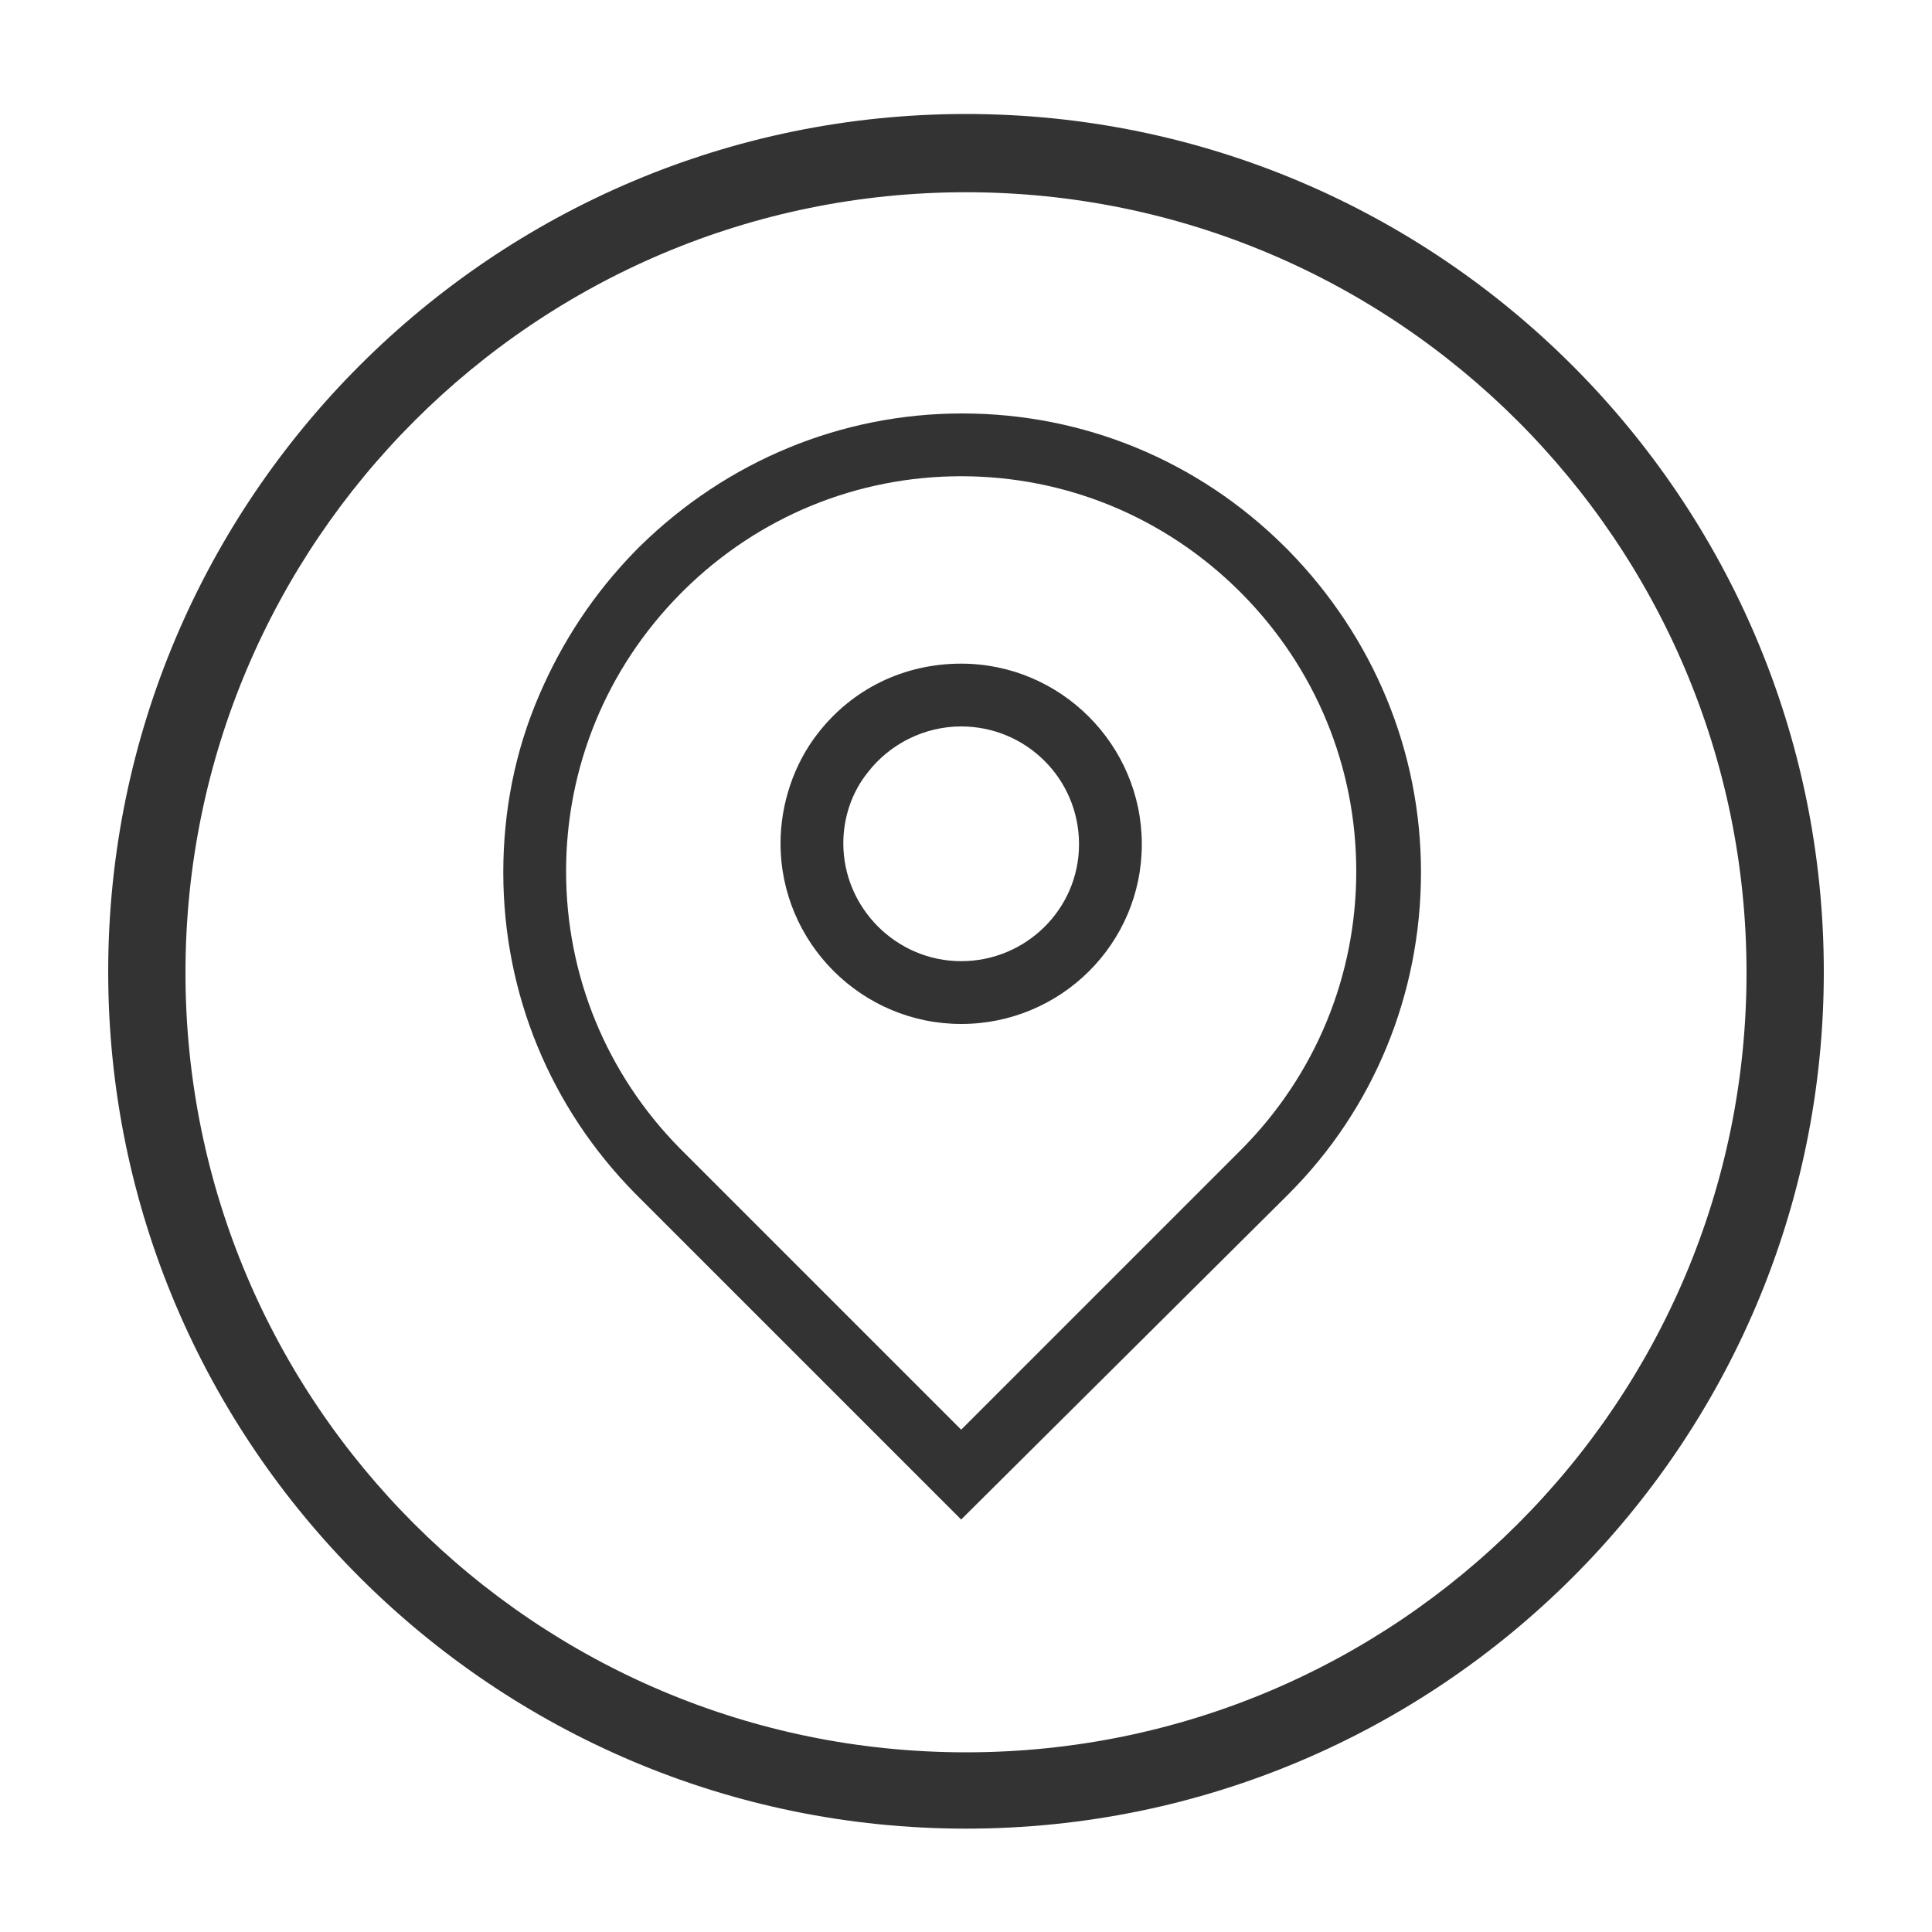 <?xml version="1.0" encoding="utf-8"?>
<!-- Generator: Adobe Illustrator 21.0.0, SVG Export Plug-In . SVG Version: 6.00 Build 0)  -->
<svg version="1.1" id="图层_1" xmlns="http://www.w3.org/2000/svg" xmlns:xlink="http://www.w3.org/1999/xlink" x="0px" y="0px"
	 viewBox="0 0 200 200" style="enable-background:new 0 0 200 200;" xml:space="preserve">
<style type="text/css">
	.st0{fill:#333333;}
	.st1{fill:#333333;stroke:#333333;stroke-width:5;stroke-miterlimit:10;}
</style>
<path class="st0" d="M99.5,157.3l-33.7-33.7c-8.8-8.9-13.7-20.7-13.7-33.3c0-6.3,1.2-12.5,3.7-18.3c2.4-5.6,5.7-10.6,10-15l0.5-0.5
	c9-8.8,20.8-13.7,33.3-13.7c12.6,0,24.4,4.9,33.3,13.7l0.5,0.5c8.8,9,13.7,20.8,13.7,33.3c0,12.6-4.9,24.5-13.7,33.3l-0.4,0.4
	L99.5,157.3L99.5,157.3z M70.4,61.5c-7.6,7.7-11.8,17.9-11.8,28.7c0,10.8,4.2,21,11.8,28.7L99.5,148l29.1-29.1
	c7.6-7.7,11.8-17.9,11.8-28.7c0-10.8-4.2-21-11.8-28.7l-0.4-0.4c-7.7-7.6-17.9-11.8-28.7-11.8c-10.8,0-21,4.2-28.7,11.8L70.4,61.5
	L70.4,61.5z M99.5,106c-10.3,0-18.7-8.4-18.7-18.7c0-4.1,1.4-8.2,3.8-11.3c3.6-4.7,9-7.3,14.9-7.3c10.3,0,18.7,8.4,18.7,18.7
	C118.2,97.7,109.8,106,99.5,106z M99.5,75.2c-3.8,0-7.4,1.8-9.7,4.8l0,0c-1.6,2-2.5,4.6-2.5,7.3c0,6.7,5.5,12.2,12.2,12.2
	c6.7,0,12.2-5.4,12.2-12.1C111.7,80.6,106.2,75.2,99.5,75.2z"/>
<path class="st1" d="M100,186.8c-47.6,0-86.3-38.7-86.3-86.2c0-47.6,38.7-86.3,86.3-86.3s86.3,38.7,86.3,86.3S147.6,186.8,100,186.8
	z M100,17.4c-45.9,0-83.3,37.3-83.3,83.3c0,45.9,37.3,83.2,83.3,83.2s83.3-37.3,83.3-83.2C183.3,54.7,145.9,17.4,100,17.4z"/>
</svg>
